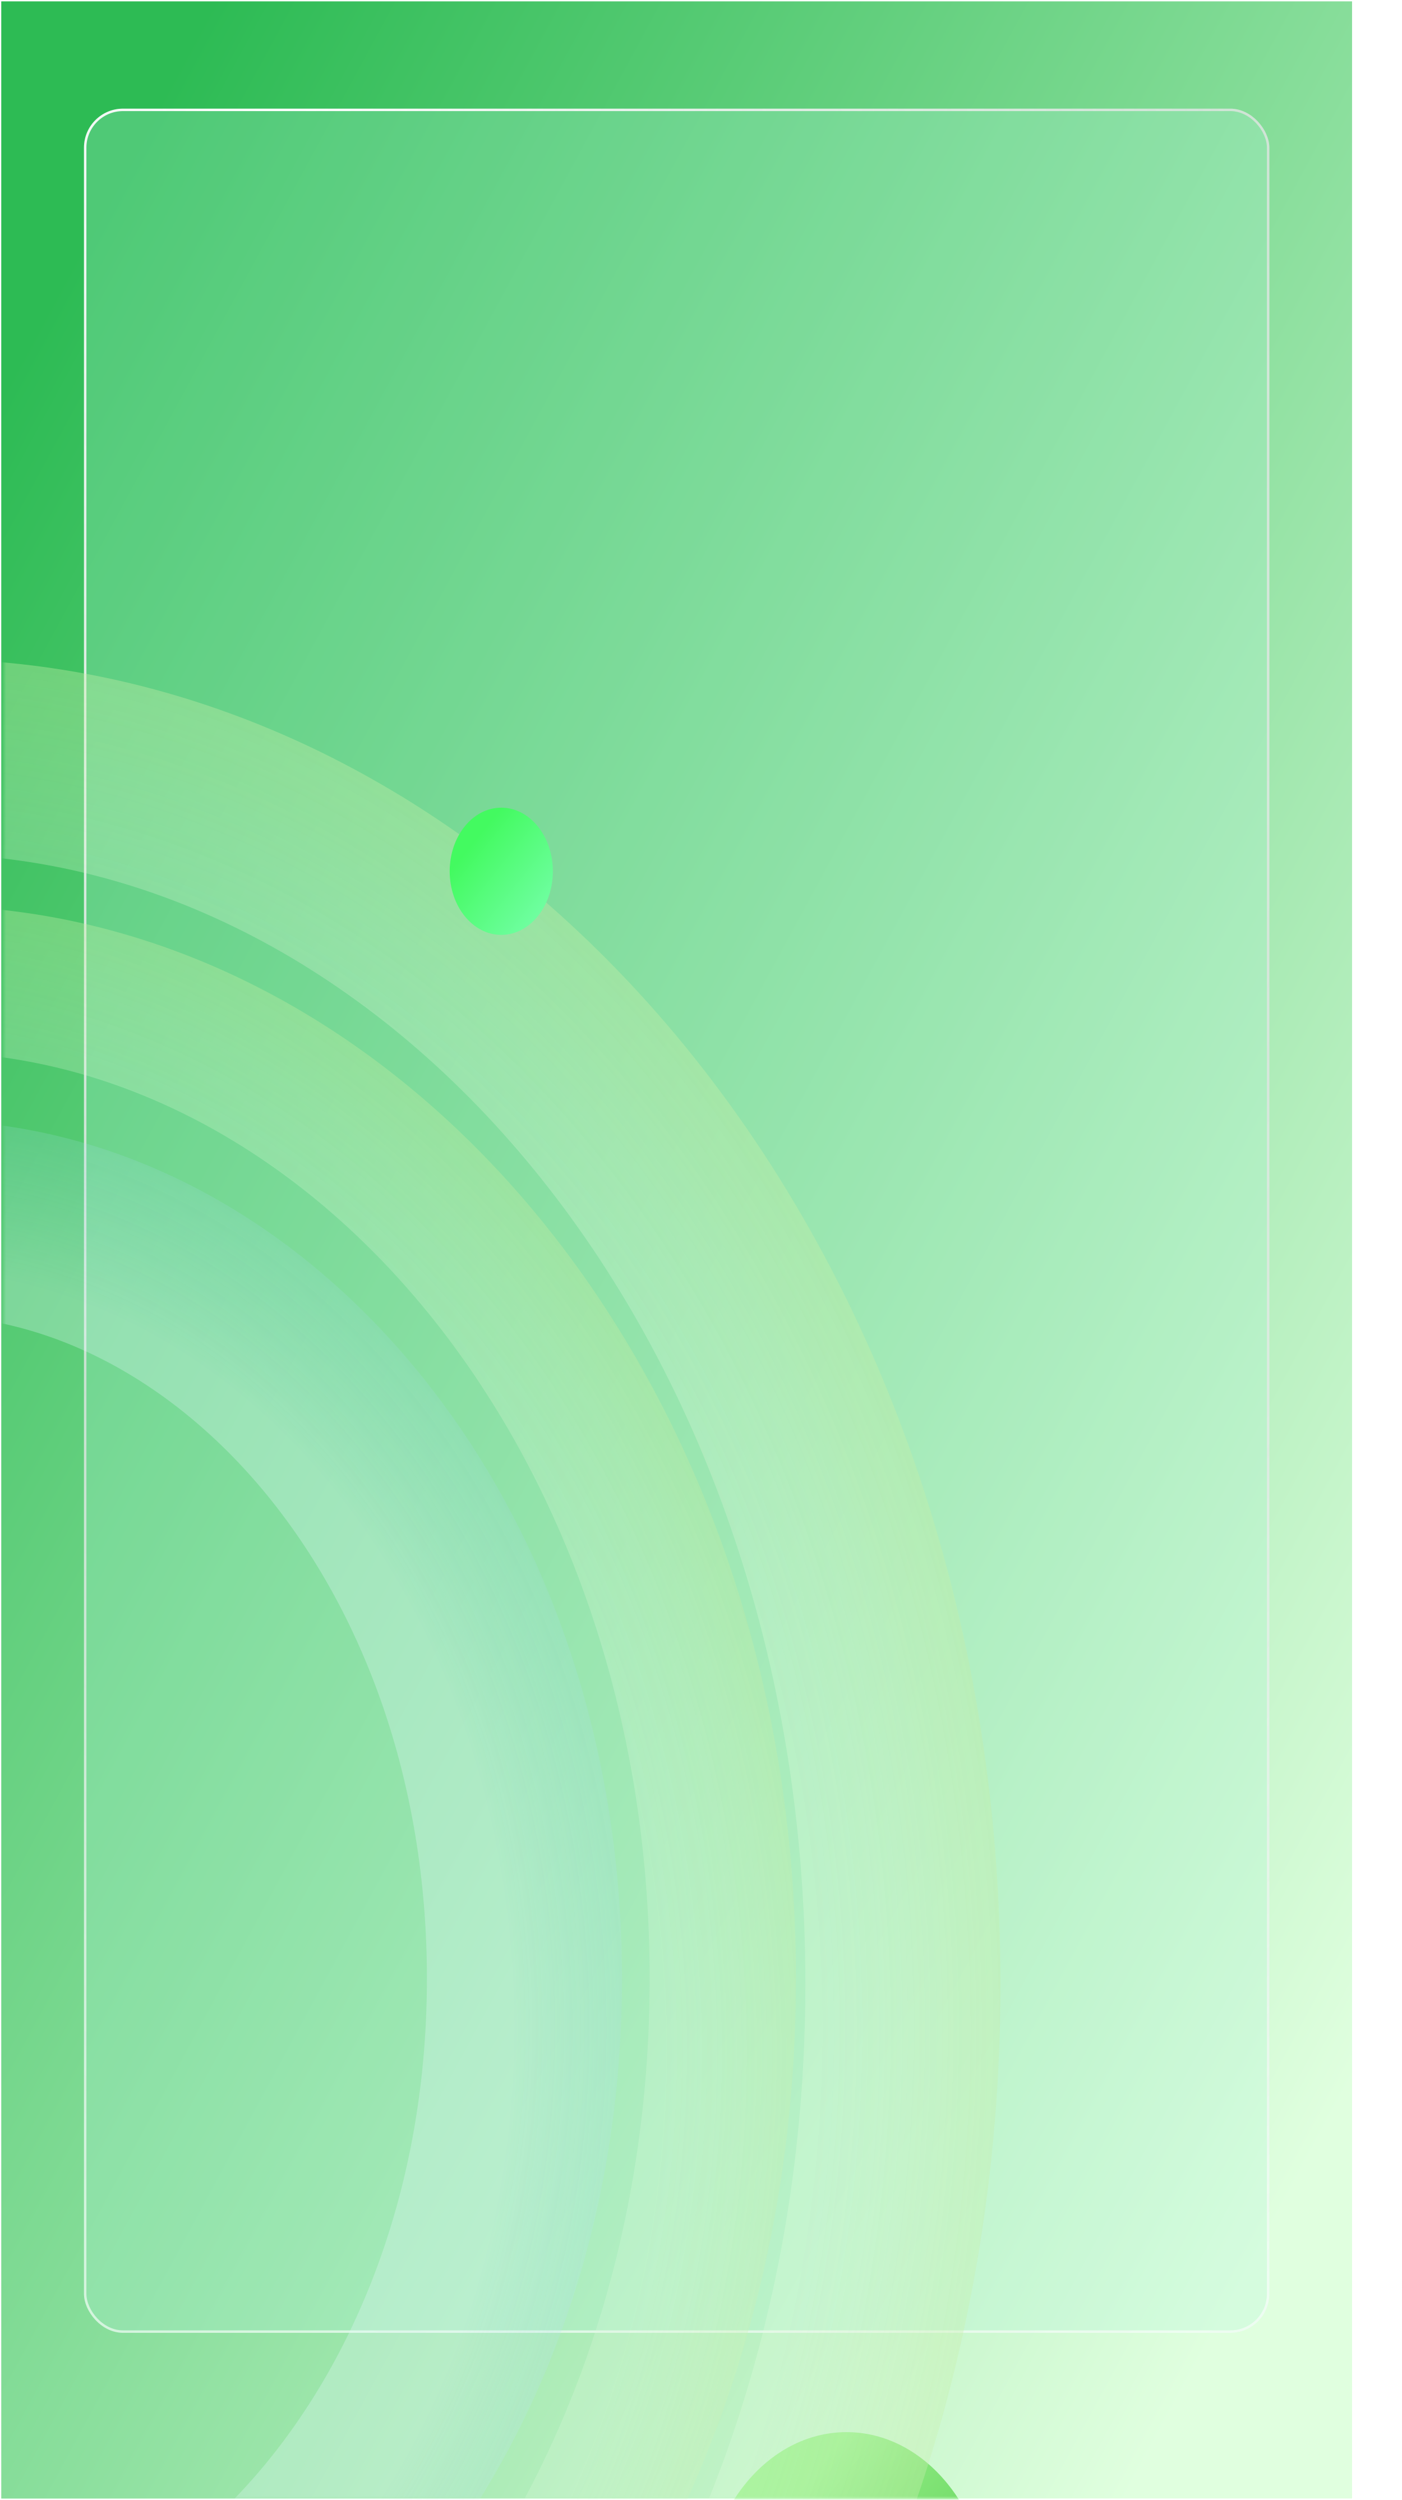 <svg width="575" height="1025" viewBox="0 0 575 1025" fill="none" xmlns="http://www.w3.org/2000/svg">
<path d="M0.516 0.554H554.516V1024.55H0.516V0.554Z" fill="url(#paint0_linear_2906_1507)"/>
<mask id="mask0_2906_1507" style="mask-type:alpha" maskUnits="userSpaceOnUse" x="1" y="0" width="574" height="1025">
<rect x="1.516" y="0.554" width="573" height="1024" fill="url(#paint1_linear_2906_1507)"/>
</mask>
<g mask="url(#mask0_2906_1507)">
<g filter="url(#filter0_b_2906_1507)">
<rect x="34.438" y="44.554" width="486.165" height="912" rx="16" fill="#B7F6DC" fill-opacity="0.25"/>
<rect x="34.938" y="45.054" width="485.165" height="911" rx="15.5" stroke="url(#paint2_radial_2906_1507)"/>
</g>
<ellipse cx="347.168" cy="1069.51" rx="58.59" ry="72.228" fill="url(#paint3_linear_2906_1507)"/>
<g filter="url(#filter1_b_2906_1507)">
<path d="M370.315 813.505C370.315 1099.7 183.492 1316.82 -30.405 1316.82C-244.302 1316.82 -431.125 1099.7 -431.125 813.505C-431.125 527.306 -244.302 310.193 -30.405 310.193C183.492 310.193 370.315 527.306 370.315 813.505Z" stroke="url(#paint4_radial_2906_1507)" stroke-opacity="0.7" stroke-width="80"/>
</g>
<g filter="url(#filter2_b_2906_1507)">
<path d="M296.443 811.305C296.443 1043.87 144.543 1221.23 -30.415 1221.23C-205.373 1221.23 -357.273 1043.87 -357.273 811.305C-357.273 578.737 -205.373 401.377 -30.415 401.377C144.543 401.377 296.443 578.737 296.443 811.305Z" stroke="url(#paint5_radial_2906_1507)" stroke-opacity="0.65" stroke-width="60"/>
</g>
<path d="M215.091 811.303C215.091 991.812 97.768 1123.25 -30.396 1123.25C-158.56 1123.25 -275.883 991.812 -275.883 811.303C-275.883 630.794 -158.56 499.36 -30.396 499.36C97.768 499.36 215.091 630.794 215.091 811.303Z" stroke="url(#paint6_radial_2906_1507)" stroke-opacity="0.81" stroke-width="80"/>
<ellipse cx="205.587" cy="357.264" rx="21.157" ry="26.082" fill="url(#paint7_linear_2906_1507)"/>
</g>
<defs>
<filter id="filter0_b_2906_1507" x="8.438" y="18.554" width="538.164" height="964" filterUnits="userSpaceOnUse" color-interpolation-filters="sRGB">
<feFlood flood-opacity="0" result="BackgroundImageFix"/>
<feGaussianBlur in="BackgroundImage" stdDeviation="13"/>
<feComposite in2="SourceAlpha" operator="in" result="effect1_backgroundBlur_2906_1507"/>
<feBlend mode="normal" in="SourceGraphic" in2="effect1_backgroundBlur_2906_1507" result="shape"/>
</filter>
<filter id="filter1_b_2906_1507" x="-481.125" y="260.193" width="901.438" height="1106.62" filterUnits="userSpaceOnUse" color-interpolation-filters="sRGB">
<feFlood flood-opacity="0" result="BackgroundImageFix"/>
<feGaussianBlur in="BackgroundImage" stdDeviation="5"/>
<feComposite in2="SourceAlpha" operator="in" result="effect1_backgroundBlur_2906_1507"/>
<feBlend mode="normal" in="SourceGraphic" in2="effect1_backgroundBlur_2906_1507" result="shape"/>
</filter>
<filter id="filter2_b_2906_1507" x="-397.273" y="361.377" width="733.719" height="899.856" filterUnits="userSpaceOnUse" color-interpolation-filters="sRGB">
<feFlood flood-opacity="0" result="BackgroundImageFix"/>
<feGaussianBlur in="BackgroundImage" stdDeviation="5"/>
<feComposite in2="SourceAlpha" operator="in" result="effect1_backgroundBlur_2906_1507"/>
<feBlend mode="normal" in="SourceGraphic" in2="effect1_backgroundBlur_2906_1507" result="shape"/>
</filter>
<linearGradient id="paint0_linear_2906_1507" x1="554.516" y1="1024.55" x2="-302.607" y2="560.837" gradientUnits="userSpaceOnUse">
<stop offset="0.083" stop-color="#E0FFDF"/>
<stop offset="0.922" stop-color="#2DBB54"/>
</linearGradient>
<linearGradient id="paint1_linear_2906_1507" x1="574.516" y1="1024.55" x2="-298.216" y2="536.199" gradientUnits="userSpaceOnUse">
<stop stop-color="#74C360"/>
<stop offset="0.75" stop-color="#2EBF91"/>
</linearGradient>
<radialGradient id="paint2_radial_2906_1507" cx="0" cy="0" r="1" gradientUnits="userSpaceOnUse" gradientTransform="translate(118.706 44.554) rotate(69.507) scale(994.039 615.613)">
<stop stop-color="white"/>
<stop offset="0.639" stop-color="#E4E4E4" stop-opacity="0.751"/>
<stop offset="1" stop-color="white" stop-opacity="0.61"/>
</radialGradient>
<linearGradient id="paint3_linear_2906_1507" x1="405.757" y1="1141.74" x2="264.408" y2="1027.08" gradientUnits="userSpaceOnUse">
<stop stop-color="#45C342"/>
<stop offset="0.75" stop-color="#98F08A"/>
</linearGradient>
<radialGradient id="paint4_radial_2906_1507" cx="0" cy="0" r="1" gradientUnits="userSpaceOnUse" gradientTransform="translate(-42.8 837.275) rotate(89.018) scale(723.389 586.884)">
<stop offset="0.655" stop-color="#E6FCE2" stop-opacity="0.36"/>
<stop offset="1" stop-color="#8FD648" stop-opacity="0.84"/>
</radialGradient>
<radialGradient id="paint5_radial_2906_1507" cx="0" cy="0" r="1" gradientUnits="userSpaceOnUse" gradientTransform="translate(-40.452 830.552) rotate(89.018) scale(585.74 475.21)">
<stop offset="0.655" stop-color="#E3FCE2" stop-opacity="0.36"/>
<stop offset="1" stop-color="#8FD648" stop-opacity="0.84"/>
</radialGradient>
<radialGradient id="paint6_radial_2906_1507" cx="0" cy="0" r="1" gradientUnits="userSpaceOnUse" gradientTransform="translate(-38.425 826.7) rotate(89.018) scale(468.592 380.168)">
<stop offset="0.655" stop-color="#E2F6FC" stop-opacity="0.36"/>
<stop offset="1" stop-color="#48B7D6" stop-opacity="0"/>
</radialGradient>
<linearGradient id="paint7_linear_2906_1507" x1="226.744" y1="383.346" x2="175.701" y2="341.942" gradientUnits="userSpaceOnUse">
<stop stop-color="#79FFAF"/>
<stop offset="0.75" stop-color="#43FA60"/>
</linearGradient>
</defs>
</svg>

